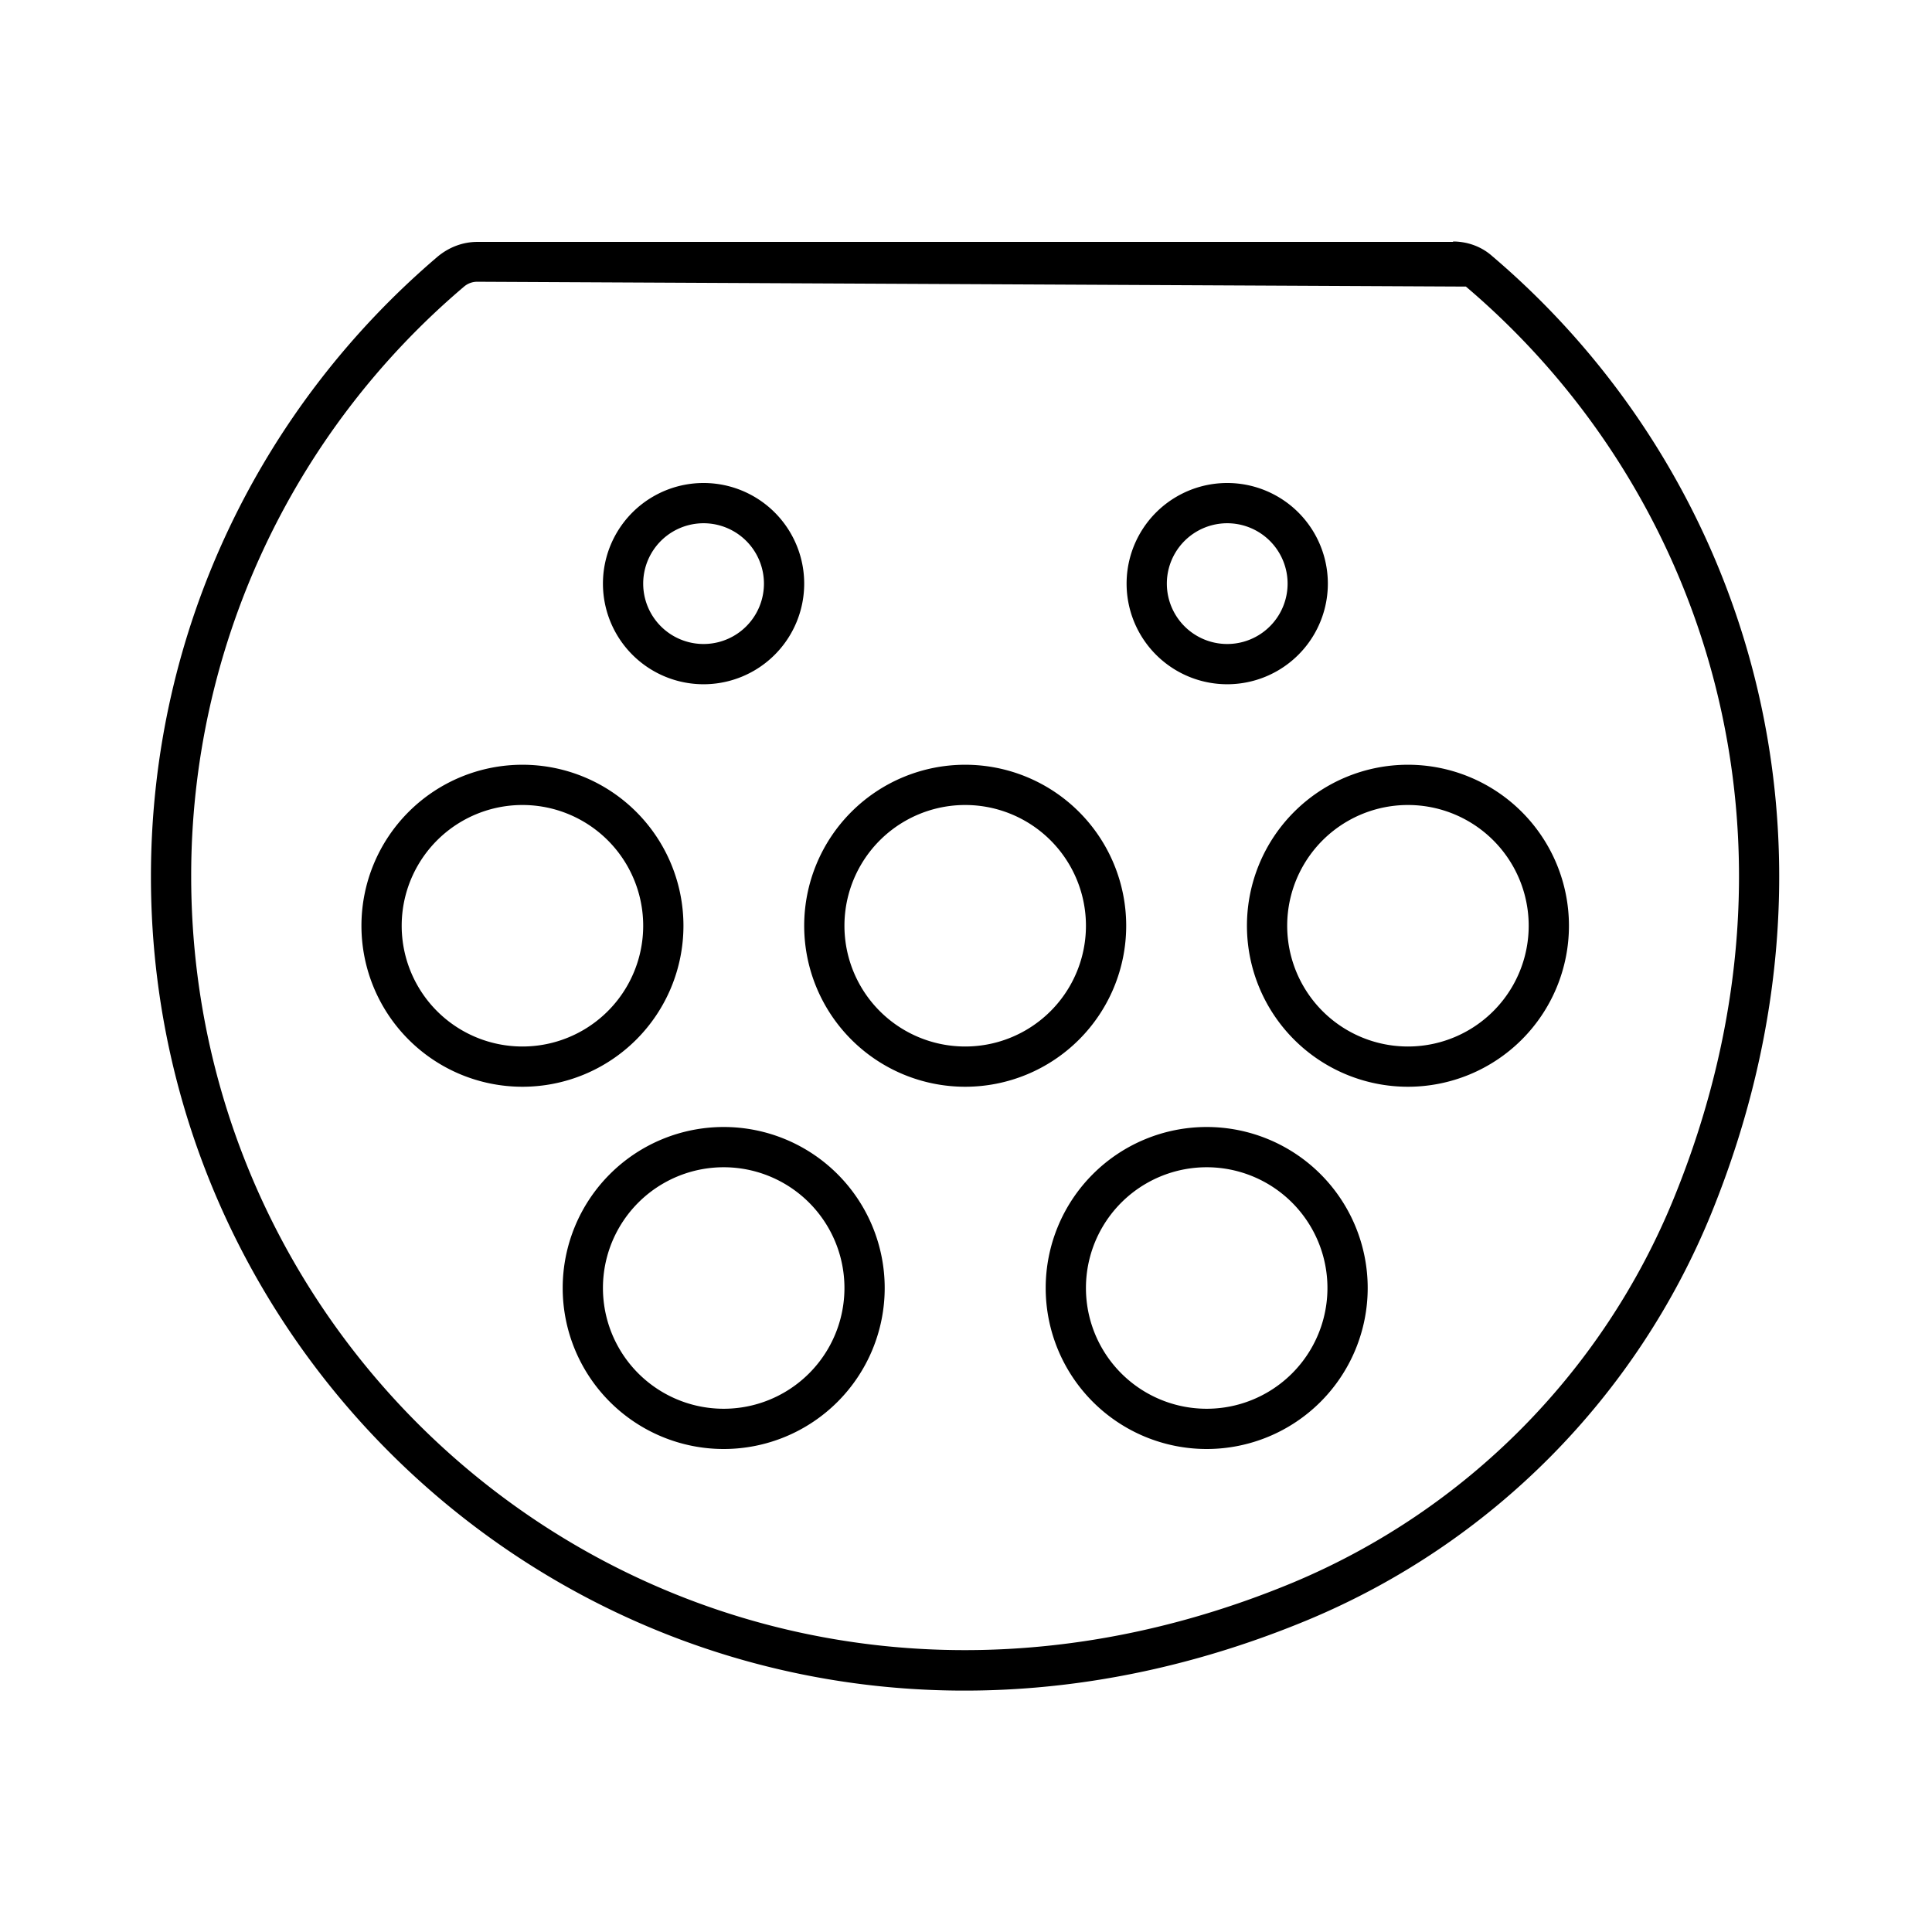 <svg width="48" height="48" fill="none" xmlns="http://www.w3.org/2000/svg"><path fill="currentColor" d="M36.1 6c.35 0 .7.12.97.36 6.27 5.33 9.25 14.43 5.45 23.78a18.52 18.52 0 0 1-10.01 10.1C17.83 46.35 3.75 35.7 3.75 21.78c0-6.18 2.77-11.7 7.13-15.41.28-.23.62-.36.98-.36H36.1Zm0 1a.5.5 0 0 1 .32.12L36.1 7ZM11.86 7a.5.5 0 0 0-.33.12 19.18 19.18 0 0 0-6.78 14.65c0 13.24 13.37 23.36 27.37 17.55a17.52 17.52 0 0 0 9.47-9.56c3.64-8.93.79-17.58-5.17-22.64M11.86 7H36.1 11.86Zm5.62 6a1.5 1.5 0 1 0 0 3 1.5 1.5 0 0 0 0-3Zm-2.5 1.5a2.5 2.5 0 1 1 5 0 2.5 2.5 0 0 1-5 0ZM30.49 13a1.5 1.5 0 1 0 0 3 1.5 1.5 0 0 0 0-3Zm-2.5 1.5a2.5 2.5 0 1 1 5 0 2.5 2.5 0 0 1-5 0ZM12.98 20a3 3 0 1 0 0 6 3 3 0 0 0 0-6Zm-4 3a4 4 0 1 1 8 0 4 4 0 0 1-8 0Zm15-3a3 3 0 1 0 0 6 3 3 0 0 0 0-6Zm-4 3a4 4 0 1 1 8 0 4 4 0 0 1-8 0Zm15-3a3 3 0 1 0 0 6 3 3 0 0 0 0-6Zm-4 3a4 4 0 1 1 8 0 4 4 0 0 1-8 0Zm-13 6a3 3 0 1 0 0 6 3 3 0 0 0 0-6Zm-4 3a4 4 0 1 1 8 0 4 4 0 0 1-8 0Zm16-3a3 3 0 1 0 0 6 3 3 0 0 0 0-6Zm-4 3a4 4 0 1 1 8 0 4 4 0 0 1-8 0Z"/></svg>